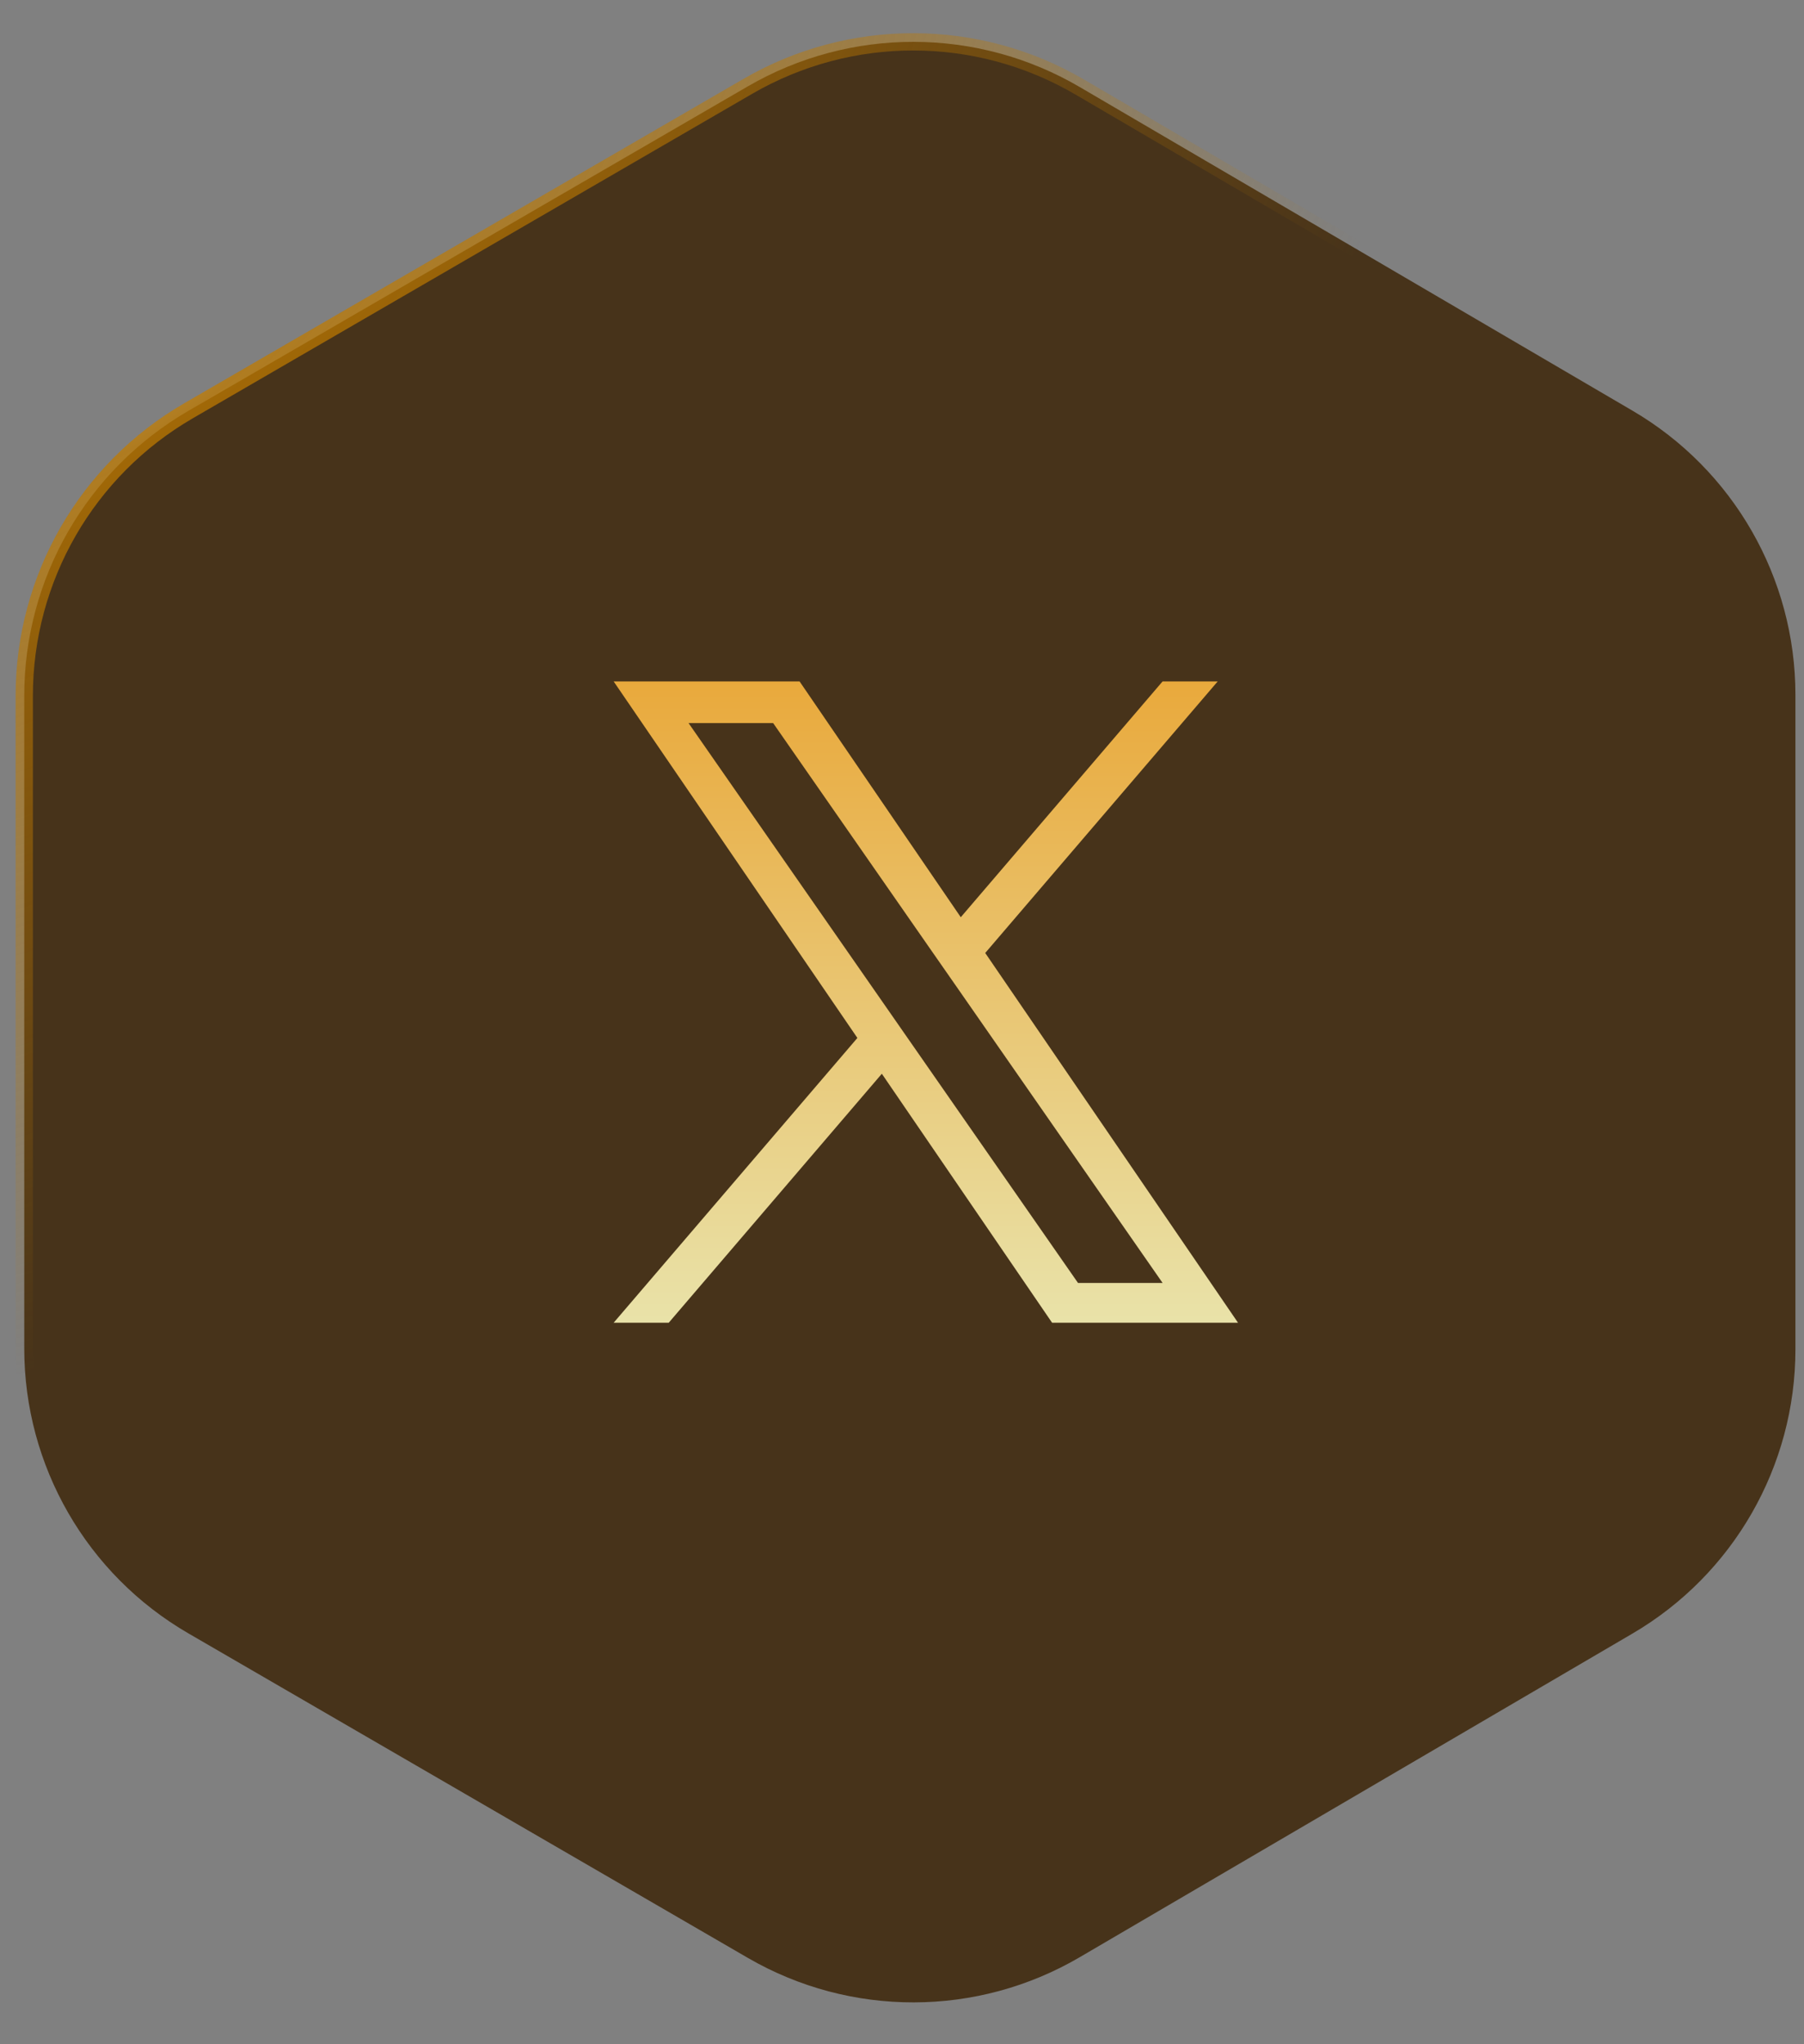 <svg width="45" height="51" viewBox="0 0 45 51" fill="none" xmlns="http://www.w3.org/2000/svg">
<rect x="0" y="0" width="45" height="51" fill="#808080" stroke="none"/>
<path d="M26.931 2.17C24.378 0.675 21.217 0.668 18.657 2.153L4.698 10.251C2.164 11.721 0.605 14.429 0.605 17.358V33.642C0.605 36.571 2.164 39.279 4.698 40.749L18.657 48.847C21.217 50.332 24.378 50.325 26.931 48.83L40.722 40.754C43.239 39.279 44.786 36.581 44.786 33.664V17.336C44.786 14.419 43.239 11.72 40.722 10.246L26.931 2.17Z" fill="#47331A"/>
<path d="M26.931 2.17C24.378 0.675 21.217 0.668 18.657 2.153L4.698 10.251C2.164 11.721 0.605 14.429 0.605 17.358V33.642C0.605 36.571 2.164 39.279 4.698 40.749L18.657 48.847C21.217 50.332 24.378 50.325 26.931 48.83L40.722 40.754C43.239 39.279 44.786 36.581 44.786 33.664V17.336C44.786 14.419 43.239 11.72 40.722 10.246L26.931 2.17Z" stroke="url(#paint0_radial_5405_3266)" stroke-width="0.431"/>
<path d="M26.931 2.17C24.378 0.675 21.217 0.668 18.657 2.153L4.698 10.251C2.164 11.721 0.605 14.429 0.605 17.358V33.642C0.605 36.571 2.164 39.279 4.698 40.749L18.657 48.847C21.217 50.332 24.378 50.325 26.931 48.83L40.722 40.754C43.239 39.279 44.786 36.581 44.786 33.664V17.336C44.786 14.419 43.239 11.72 40.722 10.246L26.931 2.17Z" stroke="url(#paint1_radial_5405_3266)" stroke-width="0.431"/>
<path d="M24.576 23.775L30.375 17H29L23.966 22.883L19.945 17H15.307L21.387 25.895L15.307 33H16.681L21.997 26.788L26.244 33H30.882L24.576 23.775ZM22.694 25.974L22.078 25.088L17.176 18.04H19.286L23.242 23.728L23.859 24.614L29.001 32.008H26.891L22.694 25.974Z" fill="url(#paint2_linear_5405_3266)" fill-opacity="0.877"/>
<defs>
<radialGradient id="paint0_radial_5405_3266" cx="0" cy="0" r="1" gradientUnits="userSpaceOnUse" gradientTransform="translate(-1.903 0.907) rotate(55.717) scale(31.639 42.064)">
<stop stop-color="#FFE195"/>
<stop offset="0.177" stop-color="#F2BB5A" stop-opacity="0.877"/>
<stop offset="0.359" stop-color="#BF7A00" stop-opacity="0.75"/>
<stop offset="1" stop-color="#BF7A00" stop-opacity="0"/>
<stop offset="1" stop-color="#0F1218" stop-opacity="0"/>
</radialGradient>
<radialGradient id="paint1_radial_5405_3266" cx="0" cy="0" r="1" gradientUnits="userSpaceOnUse" gradientTransform="translate(122.716 37.011) rotate(-149.306) scale(29.357 29.217)">
<stop stop-color="#FFE195"/>
<stop offset="0.167" stop-color="#F2BB5A" stop-opacity="0.8"/>
<stop offset="0.328" stop-color="#BF7A00" stop-opacity="0.75"/>
<stop offset="1" stop-color="#0B0B0B" stop-opacity="0"/>
</radialGradient>
<linearGradient id="paint2_linear_5405_3266" x1="23.094" y1="17" x2="23.094" y2="33" gradientUnits="userSpaceOnUse">
<stop stop-color="#FFBA41"/>
<stop offset="1" stop-color="#FFFBBD"/>
</linearGradient>
</defs>
</svg>
